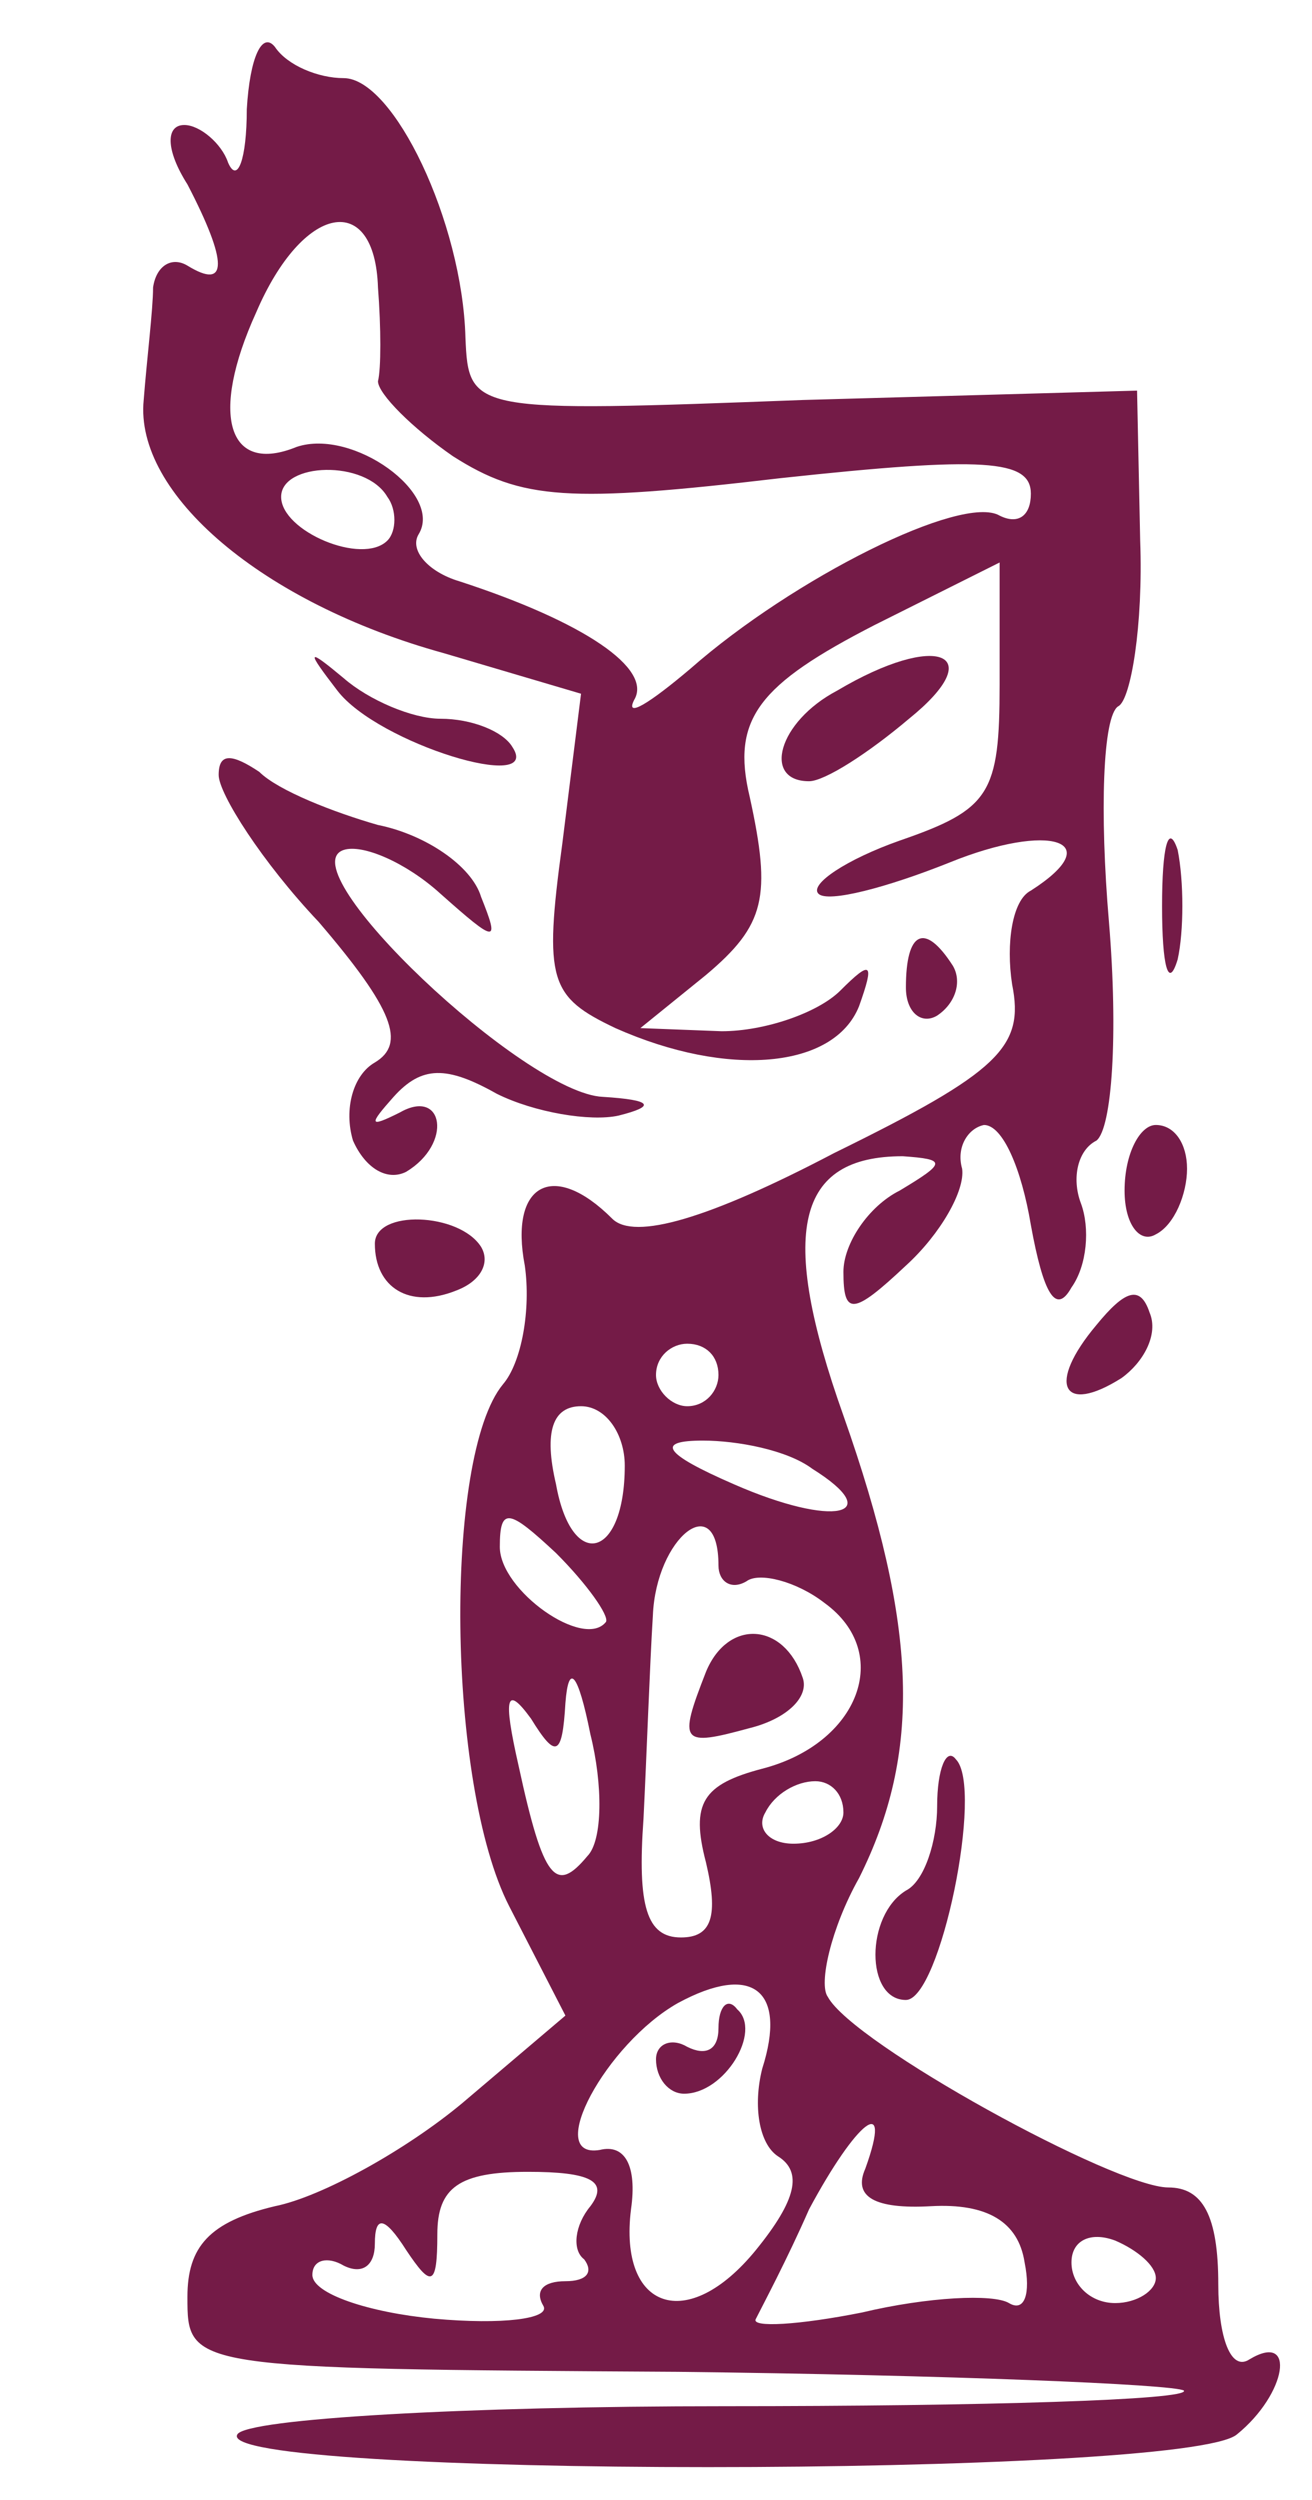 <?xml version="1.0" standalone="no"?>
<!DOCTYPE svg PUBLIC "-//W3C//DTD SVG 20010904//EN"
 "http://www.w3.org/TR/2001/REC-SVG-20010904/DTD/svg10.dtd">
<svg version="1.0" xmlns="http://www.w3.org/2000/svg"
 width="42pt" height="80pt" viewBox="0 0 42 80"
 preserveAspectRatio="xMidYMid meet">
<g transform="translate(0,80) scale(0.1,-0.1)"
fill="#741b47" stroke="none">
<path d="M79 765 c0 -16 -3 -24 -6 -17 -2 6 -9 12 -14 12 -6 0 -6 -8 1 -19 13
-25 13 -34 0 -26 -5 3 -10 0 -11 -7 0 -7 -2 -23 -3 -36 -3 -30 38 -65 96 -81
l44 -13 -6 -48 c-6 -44 -4 -49 17 -59 36 -16 70 -13 78 7 5 14 4 15 -6 5 -7
-7 -24 -13 -38 -13 l-26 1 21 17 c19 16 21 25 14 57 -6 25 3 36 40 55 l40 20
0 -39 c0 -35 -3 -40 -32 -50 -17 -6 -29 -14 -26 -17 3 -3 22 2 42 10 32 13 51
7 26 -9 -6 -3 -8 -17 -6 -30 4 -20 -4 -28 -57 -54 -40 -21 -64 -28 -71 -21
-19 19 -33 11 -28 -15 2 -14 -1 -31 -7 -38 -19 -23 -18 -128 2 -167 l18 -35
-33 -28 c-18 -15 -45 -30 -60 -33 -21 -5 -28 -13 -28 -29 0 -23 0 -23 157 -24
86 -1 159 -4 162 -6 2 -3 -64 -5 -147 -5 -83 0 -153 -4 -156 -9 -9 -14 304
-14 320 0 16 13 19 33 4 24 -6 -4 -10 7 -10 24 0 22 -5 31 -16 31 -17 0 -101
46 -109 61 -3 4 1 22 10 38 20 40 19 80 -5 148 -21 59 -15 83 19 83 14 -1 14
-2 -1 -11 -10 -5 -18 -17 -18 -26 0 -14 3 -14 20 2 11 10 19 24 18 31 -2 7 2
13 7 14 6 0 12 -14 15 -32 4 -22 8 -29 13 -20 5 7 6 19 3 27 -3 8 -1 17 5 20
5 4 7 34 4 70 -3 35 -2 66 3 69 4 2 8 26 7 53 l-1 48 -107 -3 c-106 -4 -107
-4 -108 20 -1 37 -23 83 -39 83 -8 0 -18 4 -22 10 -4 5 -8 -3 -9 -20z m42 -57
c1 -13 1 -26 0 -30 0 -4 11 -15 24 -24 22 -14 37 -15 105 -7 65 7 80 6 80 -5
0 -7 -4 -10 -10 -7 -12 7 -66 -20 -99 -49 -13 -11 -21 -16 -18 -10 6 10 -16
25 -56 38 -10 3 -16 10 -13 15 8 13 -21 34 -39 28 -22 -9 -28 10 -13 43 15 35
38 39 39 8z m3 -67 c3 -4 3 -11 0 -14 -8 -8 -34 3 -34 14 0 11 27 12 34 0z
m106 -281 c0 -5 -4 -10 -10 -10 -5 0 -10 5 -10 10 0 6 5 10 10 10 6 0 10 -4
10 -10z m-30 -29 c0 -30 -17 -34 -22 -6 -4 17 -1 25 8 25 8 0 14 -9 14 -19z
m60 -1 c24 -15 7 -19 -25 -5 -23 10 -25 14 -10 14 11 0 27 -3 35 -9z m-66 -49
c-7 -9 -34 10 -34 24 0 13 3 12 18 -2 10 -10 17 -20 16 -22z m36 18 c0 -5 4
-8 9 -5 4 3 16 0 25 -7 22 -16 11 -45 -20 -53 -19 -5 -23 -11 -18 -30 4 -17 2
-24 -8 -24 -11 0 -14 10 -12 38 1 20 2 49 3 65 1 25 21 41 21 16z m-42 -93
c-10 -12 -14 -8 -22 29 -5 22 -4 26 4 15 8 -13 10 -12 11 5 1 13 4 10 8 -10 4
-16 4 -34 -1 -39z m82 14 c0 -5 -7 -10 -16 -10 -8 0 -12 5 -9 10 3 6 10 10 16
10 5 0 9 -4 9 -10z m-26 -82 c-3 -12 -1 -24 5 -28 8 -5 6 -14 -7 -30 -22 -27
-44 -19 -40 13 2 14 -2 21 -10 19 -18 -3 2 34 25 47 24 13 35 4 27 -21z m33
-32 c-4 -9 3 -13 21 -12 18 1 28 -5 30 -18 2 -10 0 -16 -5 -13 -5 3 -26 2 -47
-3 -20 -4 -36 -5 -34 -2 2 4 10 19 17 35 15 28 27 38 18 13z m-88 -12 c-5 -6
-6 -14 -2 -17 3 -4 1 -7 -6 -7 -7 0 -10 -3 -7 -8 2 -4 -13 -6 -35 -4 -21 2
-39 8 -39 14 0 5 5 6 10 3 6 -3 10 0 10 7 0 9 3 9 10 -2 8 -12 10 -12 10 5 0
15 7 20 29 20 20 0 26 -3 20 -11z m181 -23 c0 -4 -6 -8 -13 -8 -8 0 -14 6 -14
13 0 7 6 10 14 7 7 -3 13 -8 13 -12z"/>
<path d="M226 265 c-9 -23 -8 -24 14 -18 12 3 19 10 17 16 -6 18 -24 19 -31 2z"/>
<path d="M230 151 c0 -7 -4 -9 -10 -6 -5 3 -10 1 -10 -4 0 -6 4 -11 9 -11 13
0 25 20 17 27 -3 4 -6 1 -6 -6z"/>
<path d="M108 579 c13 -17 66 -33 56 -18 -3 5 -13 9 -23 9 -9 0 -23 6 -31 13
-12 10 -12 9 -2 -4z"/>
<path d="M268 579 c-19 -10 -24 -29 -9 -29 5 0 19 9 32 20 26 21 9 28 -23 9z"/>
<path d="M70 552 c0 -6 14 -28 32 -47 24 -28 28 -39 18 -45 -7 -4 -10 -15 -7
-25 4 -9 11 -13 17 -10 15 9 12 27 -2 19 -10 -5 -10 -4 -2 5 9 10 17 10 33 1
12 -6 30 -9 39 -7 12 3 11 5 -5 6 -25 1 -101 73 -83 79 6 2 20 -4 31 -14 18
-16 19 -16 13 -1 -3 10 -18 20 -33 23 -14 4 -32 11 -38 17 -9 6 -13 6 -13 -1z"/>
<path d="M372 510 c0 -19 2 -27 5 -17 2 9 2 25 0 35 -3 9 -5 1 -5 -18z"/>
<path d="M290 484 c0 -8 5 -12 10 -9 6 4 8 11 5 16 -9 14 -15 11 -15 -7z"/>
<path d="M360 419 c0 -11 5 -17 10 -14 6 3 10 13 10 21 0 8 -4 14 -10 14 -5 0
-10 -9 -10 -21z"/>
<path d="M120 402 c0 -14 11 -21 26 -15 8 3 11 9 8 14 -7 11 -34 12 -34 1z"/>
<path d="M351 376 c-16 -19 -11 -29 8 -17 7 5 12 14 9 21 -3 9 -8 7 -17 -4z"/>
<path d="M300 222 c0 -11 -4 -24 -10 -27 -13 -8 -13 -35 0 -35 11 0 25 68 16
77 -3 4 -6 -3 -6 -15z"/>
</g>
</svg>

